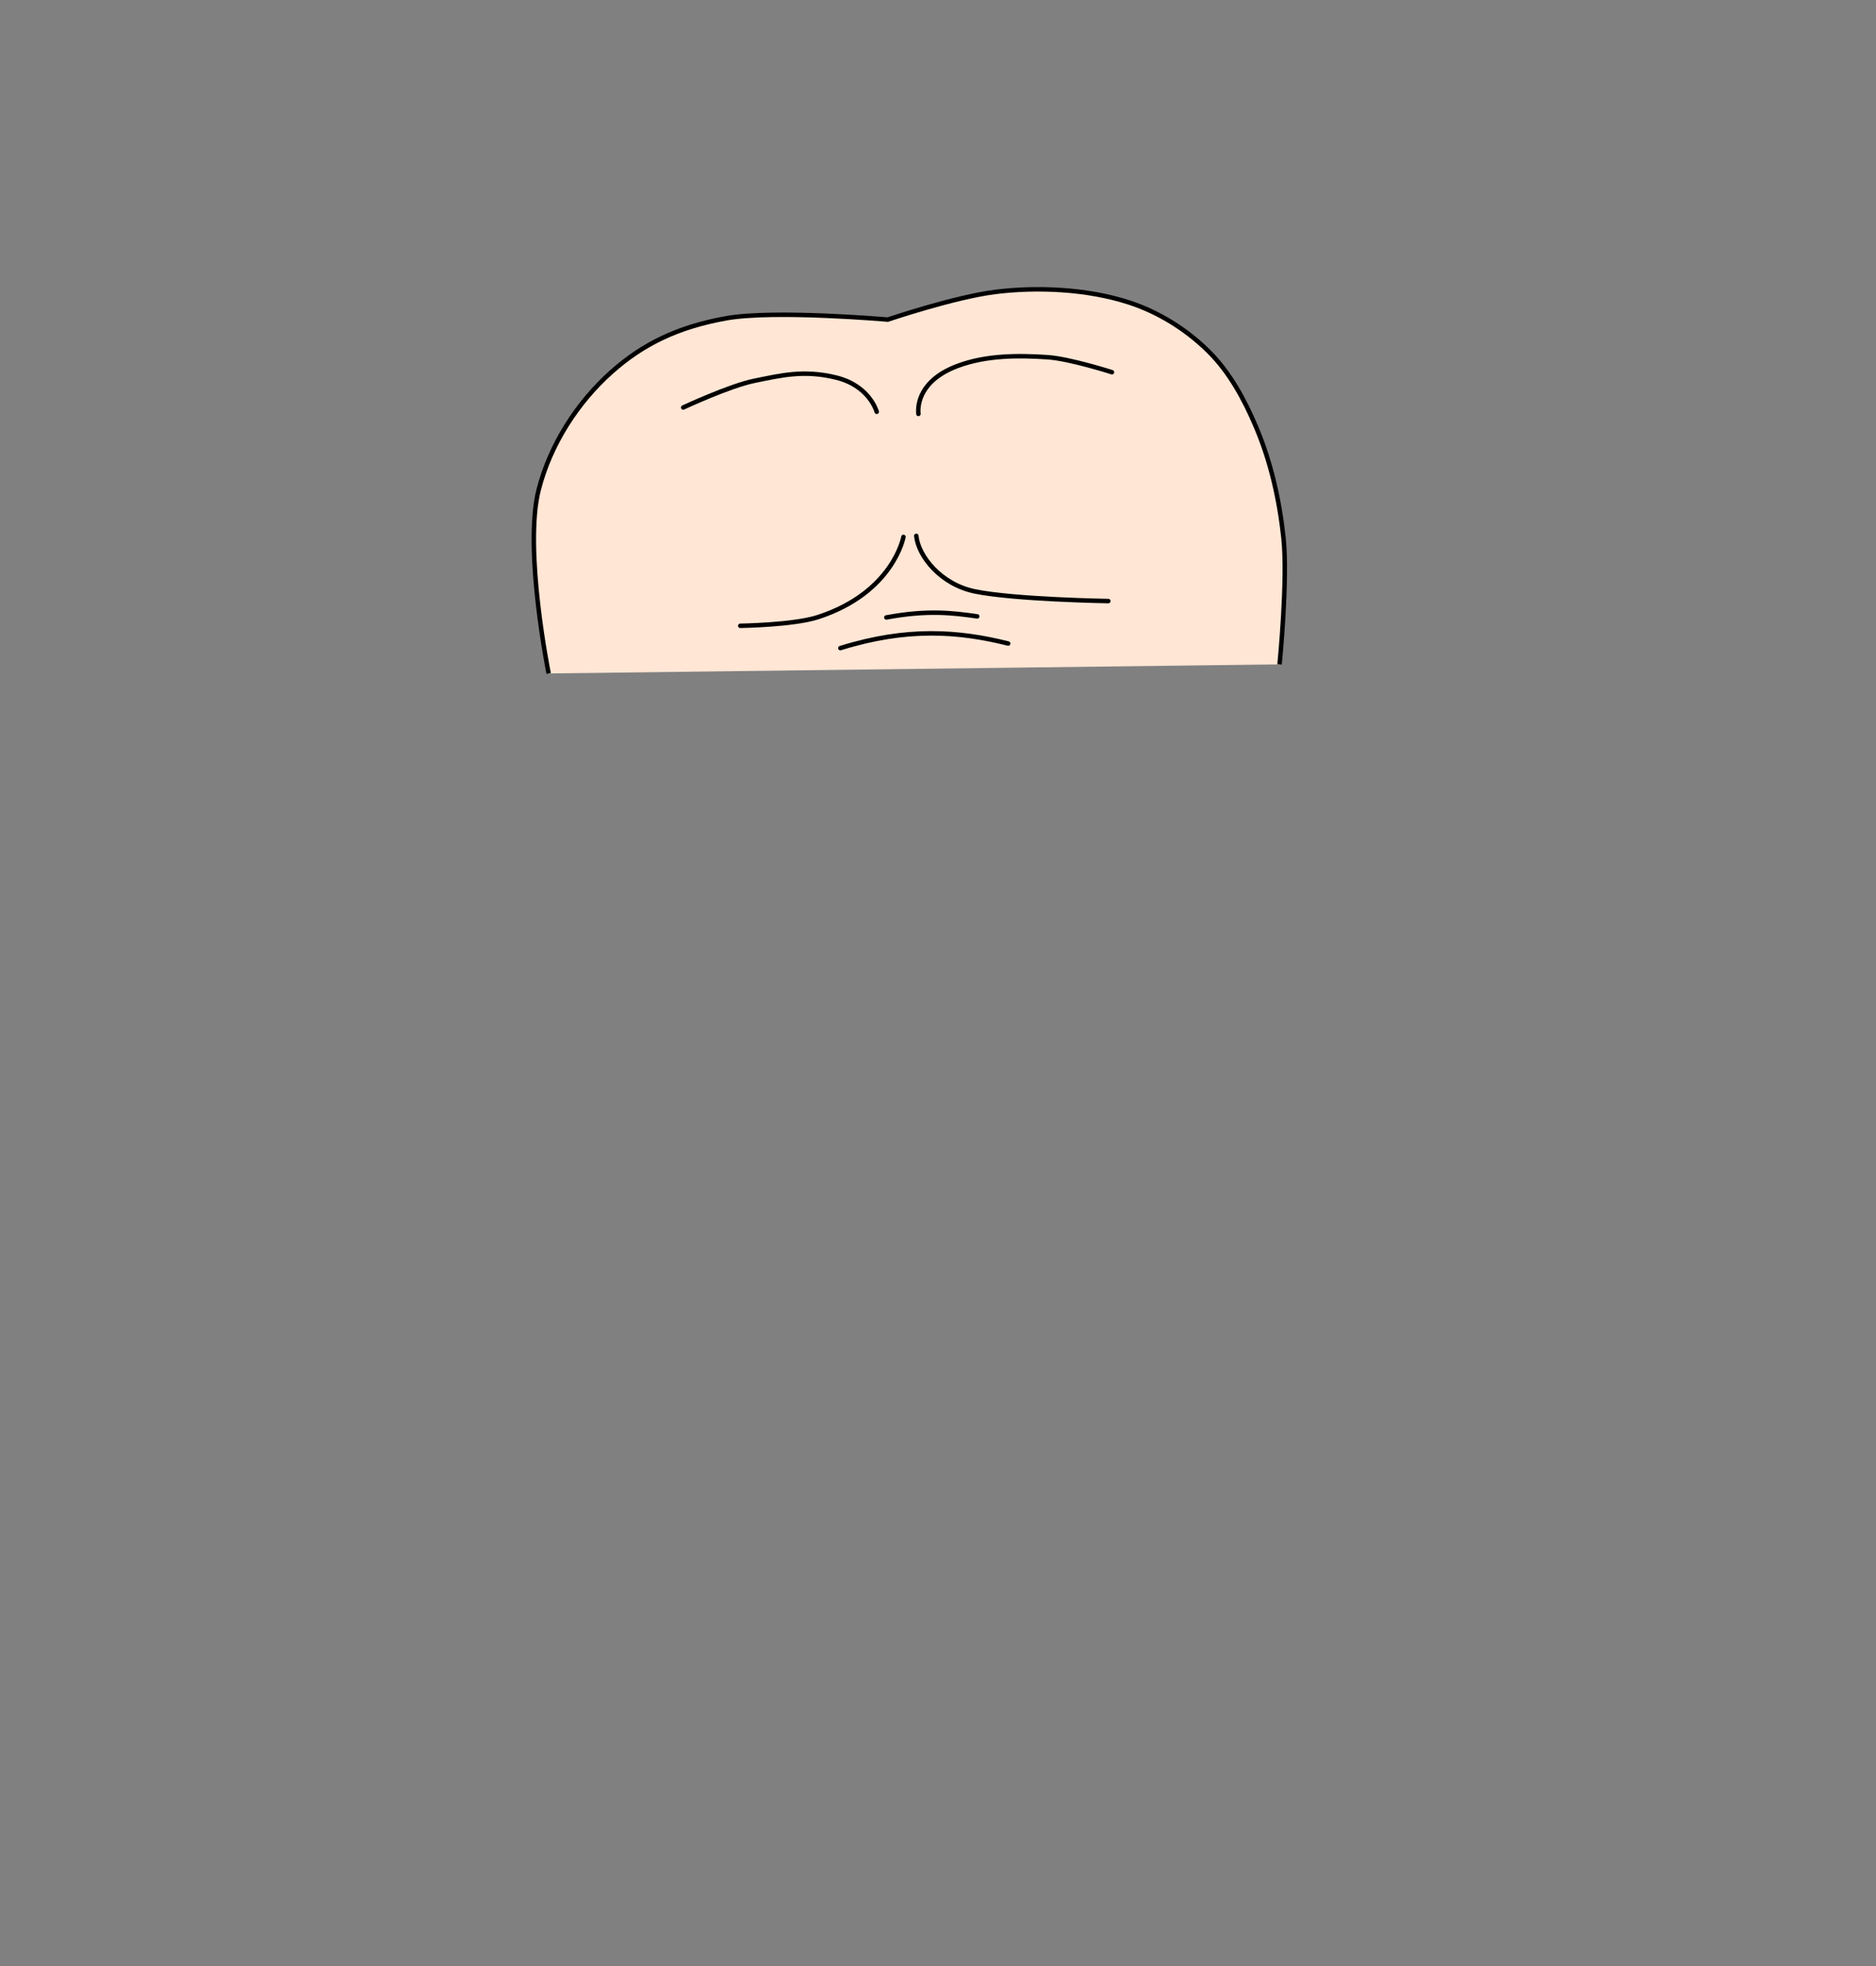 <?xml version="1.0" encoding="UTF-8" standalone="no"?>
<!-- Created with Inkscape (http://www.inkscape.org/) -->

<svg
   width="840"
   height="880"
   viewBox="0 0 222.25 232.833"
   version="1.1"
   id="mySVG"
   inkscape:version="1.1.2 (b8e25be833, 2022-02-05)"
   sodipodi:docname="ferengi_head_4.svg"
   xml:space="preserve"
   xmlns:inkscape="http://www.inkscape.org/namespaces/inkscape"
   xmlns:sodipodi="http://sodipodi.sourceforge.net/DTD/sodipodi-0.dtd"
   xmlns="http://www.w3.org/2000/svg"
   xmlns:svg="http://www.w3.org/2000/svg"><rect x="0" y="0" width="222.25" height="232.833" fill="#808080" stroke="none"/><sodipodi:namedview
     id="namedview7"
     pagecolor="#ffffff"
     bordercolor="#666666"
     borderopacity="1.0"
     inkscape:showpageshadow="2"
     inkscape:pageopacity="0.0"
     inkscape:pagecheckerboard="0"
     inkscape:deskcolor="#d1d1d1"
     inkscape:document-units="mm"
     showgrid="false"
     showguides="true"
     inkscape:zoom="2.56"
     inkscape:cx="414.64844"
     inkscape:cy="170.89844"
     inkscape:window-width="1782"
     inkscape:window-height="999"
     inkscape:window-x="101"
     inkscape:window-y="150"
     inkscape:window-maximized="0"
     inkscape:current-layer="layer1"
     inkscape:pageshadow="2"
     units="px"
     inkscape:snap-global="false"><inkscape:grid
       type="xygrid"
       id="grid9" /></sodipodi:namedview><defs
     id="defs2"><inkscape:path-effect
       effect="simplify"
       id="path-effect4085"
       is_visible="true"
       lpeversion="1"
       steps="1"
       threshold="0.002"
       smooth_angles="360"
       helper_size="0"
       simplify_individual_paths="false"
       simplify_just_coalesce="false" /><inkscape:path-effect
       effect="simplify"
       id="path-effect14166"
       is_visible="true"
       lpeversion="1"
       steps="1"
       threshold="0.002"
       smooth_angles="360"
       helper_size="0"
       simplify_individual_paths="false"
       simplify_just_coalesce="false" /><inkscape:path-effect
       effect="simplify"
       id="path-effect2574"
       is_visible="true"
       lpeversion="1"
       steps="1"
       threshold="0.002"
       smooth_angles="360"
       helper_size="0"
       simplify_individual_paths="false"
       simplify_just_coalesce="false" /><inkscape:path-effect
       effect="simplify"
       id="path-effect441"
       is_visible="true"
       lpeversion="1"
       steps="1"
       threshold="0.002"
       smooth_angles="360"
       helper_size="0"
       simplify_individual_paths="false"
       simplify_just_coalesce="false" /><inkscape:path-effect
       effect="simplify"
       id="path-effect437"
       is_visible="true"
       lpeversion="1"
       steps="1"
       threshold="0.002"
       smooth_angles="360"
       helper_size="0"
       simplify_individual_paths="false"
       simplify_just_coalesce="false" /><pattern
       id="EMFhbasepattern"
       patternUnits="userSpaceOnUse"
       width="6"
       height="6"
       x="0"
       y="0" /></defs><g
     inkscape:label="Ebene 1"
     inkscape:groupmode="layer"
     id="layer1"><path
       style="opacity:1;fill:#ffe6d5;fill-opacity:1;stroke:#000000;stroke-width:0.529;stroke-linecap:butt;stroke-linejoin:miter;stroke-miterlimit:4;stroke-dasharray:none;stroke-opacity:1"
       d="m 64.999,79.756 c 0,0 -2.976,-14.73 -1.177,-21.772 1.352,-5.292 4.546,-10.301 8.626,-13.933 3.727,-3.318 7.854,-5.324 13.555,-6.352 5.702,-1.028 19.169,0.151 19.169,0.151 0,0 7.878,-2.667 12.734,-3.276 4.856,-0.609 10.834,-0.39 15.883,1.258 3.5,1.143 6.79,3.2 9.403,5.793 2.5,2.48 4.238,5.707 5.614,8.949 1.763,4.154 2.773,8.656 3.249,13.143 0.526,4.962 -0.466,14.961 -0.466,14.961"
       id="species_special"
       sodipodi:nodetypes="caazczaaaac" /><path
       style="fill:none;stroke:#000000;stroke-width:0.529;stroke-linecap:round;stroke-linejoin:miter;stroke-miterlimit:4;stroke-dasharray:none;stroke-opacity:1"
       d="m 105.006,73.123 c 4.89,-0.91 7.86,-0.54 10.767,-0.127"
       id="path6115"
       sodipodi:nodetypes="cc" /><path
       style="fill:none;stroke:#000000;stroke-width:0.529;stroke-linecap:round;stroke-linejoin:miter;stroke-miterlimit:4;stroke-dasharray:none;stroke-opacity:1"
       d="m 99.559,76.754 c 7.927,-2.473 14.01,-2.006 19.879,-0.542"
       id="path6117"
       sodipodi:nodetypes="cc" /><path
       style="fill:none;stroke:#000000;stroke-width:0.529;stroke-linecap:round;stroke-linejoin:round;stroke-miterlimit:4;stroke-dasharray:none;stroke-opacity:1"
       d="m 108.806,49.019 c -0.113,-1.108 0.179,-4.026 4.687,-5.7 3.34,-1.24 7.085,-1.252 10.64,-1.013 2.595,0.175 7.6,1.773 7.6,1.773"
       id="path13887"
       sodipodi:nodetypes="csac" /><path
       style="fill:none;stroke:#000000;stroke-width:0.529;stroke-linecap:round;stroke-linejoin:round;stroke-miterlimit:4;stroke-dasharray:none;stroke-opacity:1"
       d="m 103.866,48.766 c -0.032,-0.086 -0.875,-3.087 -4.813,-4.053 -3.815,-0.937 -6.503,-0.257 -9.663,0.38 -2.949,0.594 -8.45,3.167 -8.45,3.167"
       id="path13889"
       sodipodi:nodetypes="csac" /><path
       style="fill:none;stroke:#000000;stroke-width:0.529;stroke-linecap:round;stroke-linejoin:round;stroke-miterlimit:4;stroke-dasharray:none;stroke-opacity:1"
       d="m 87.699,74.112 c 0,0 6.302,-0.084 9.2,-1.027 8.947,-2.908 10.133,-9.5 10.133,-9.5"
       id="path14352"
       sodipodi:nodetypes="csc" /><path
       style="fill:none;stroke:#000000;stroke-width:0.529;stroke-linecap:round;stroke-linejoin:round;stroke-miterlimit:4;stroke-dasharray:none;stroke-opacity:1"
       d="m 131.302,71.184 c 0,0 -11.057,-0.179 -15.783,-1.138 -4.055,-0.823 -6.723,-4.163 -6.967,-6.587"
       id="path14354"
       sodipodi:nodetypes="csc" /></g></svg>

